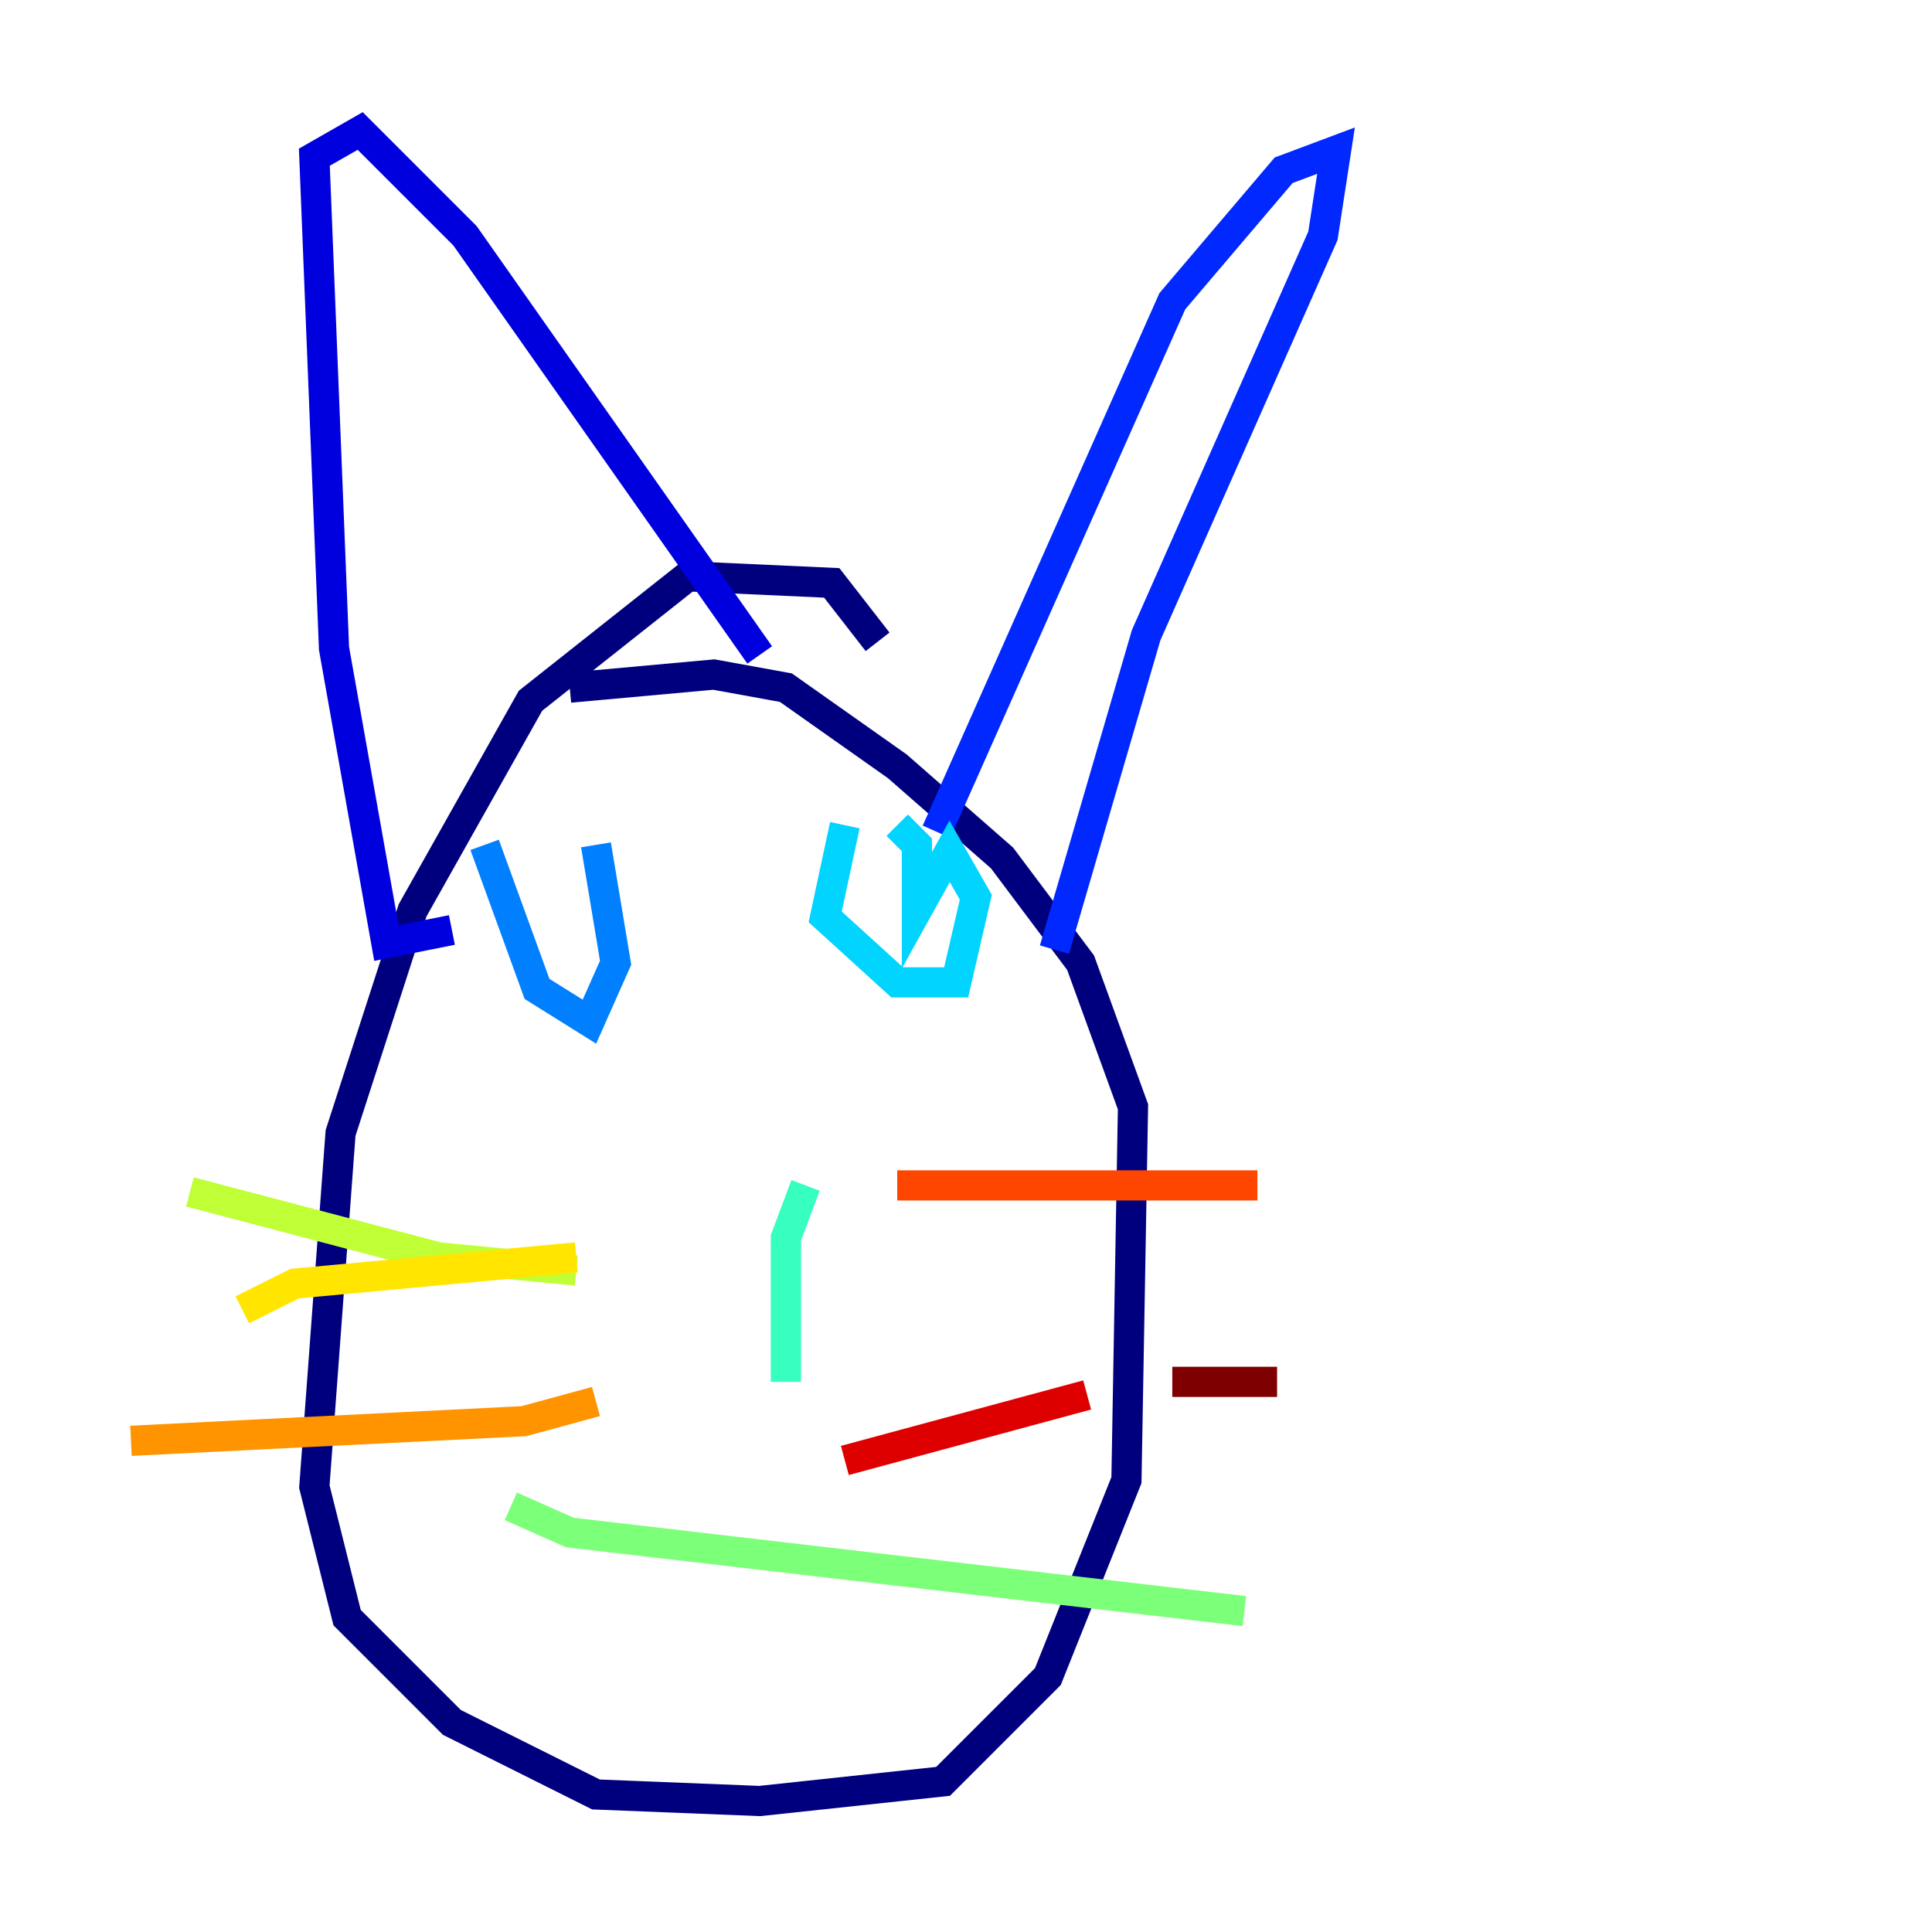 <?xml version="1.0" encoding="utf-8" ?>
<svg baseProfile="tiny" height="128" version="1.2" viewBox="0,0,128,128" width="128" xmlns="http://www.w3.org/2000/svg" xmlns:ev="http://www.w3.org/2001/xml-events" xmlns:xlink="http://www.w3.org/1999/xlink"><defs /><polyline fill="none" points="58.142,42.522 55.105,38.617 45.559,38.183 35.146,46.427 27.336,60.312 22.563,75.064 20.827,98.495 22.997,107.173 29.939,114.115 39.485,118.888 50.332,119.322 62.481,118.02 69.424,111.078 74.63,98.061 75.064,73.329 71.593,63.783 66.386,56.841 59.444,50.766 52.068,45.559 47.295,44.691 37.749,45.559" stroke="#00007f" stroke-width="2" /><polyline fill="none" points="29.939,61.614 25.6,62.481 22.129,42.956 20.827,10.414 23.864,8.678 30.807,15.62 50.332,43.39" stroke="#0000de" stroke-width="2" /><polyline fill="none" points="62.047,55.105 77.668,19.959 85.044,11.281 88.515,9.98 87.647,15.62 75.932,42.088 69.858,62.915" stroke="#0028ff" stroke-width="2" /><polyline fill="none" points="32.108,55.973 35.58,65.519 39.051,67.688 40.786,63.783 39.485,55.973" stroke="#0080ff" stroke-width="2" /><polyline fill="none" points="55.973,54.671 54.671,60.746 59.444,65.085 63.349,65.085 64.651,59.444 62.915,56.407 60.746,60.312 60.746,55.973 59.444,54.671" stroke="#00d4ff" stroke-width="2" /><polyline fill="none" points="53.37,78.536 52.068,82.007 52.068,91.552" stroke="#36ffc0" stroke-width="2" /><polyline fill="none" points="33.844,99.797 37.749,101.532 82.441,106.739" stroke="#7cff79" stroke-width="2" /><polyline fill="none" points="38.183,84.176 29.071,83.308 12.583,78.969" stroke="#c0ff36" stroke-width="2" /><polyline fill="none" points="38.183,83.308 19.525,85.044 16.054,86.78" stroke="#ffe500" stroke-width="2" /><polyline fill="none" points="39.485,92.854 34.712,94.156 8.678,95.458" stroke="#ff9400" stroke-width="2" /><polyline fill="none" points="59.444,78.536 83.308,78.536" stroke="#ff4600" stroke-width="2" /><polyline fill="none" points="55.973,96.759 72.027,92.42" stroke="#de0000" stroke-width="2" /><polyline fill="none" points="77.668,91.552 84.61,91.552" stroke="#7f0000" stroke-width="2" /></svg>